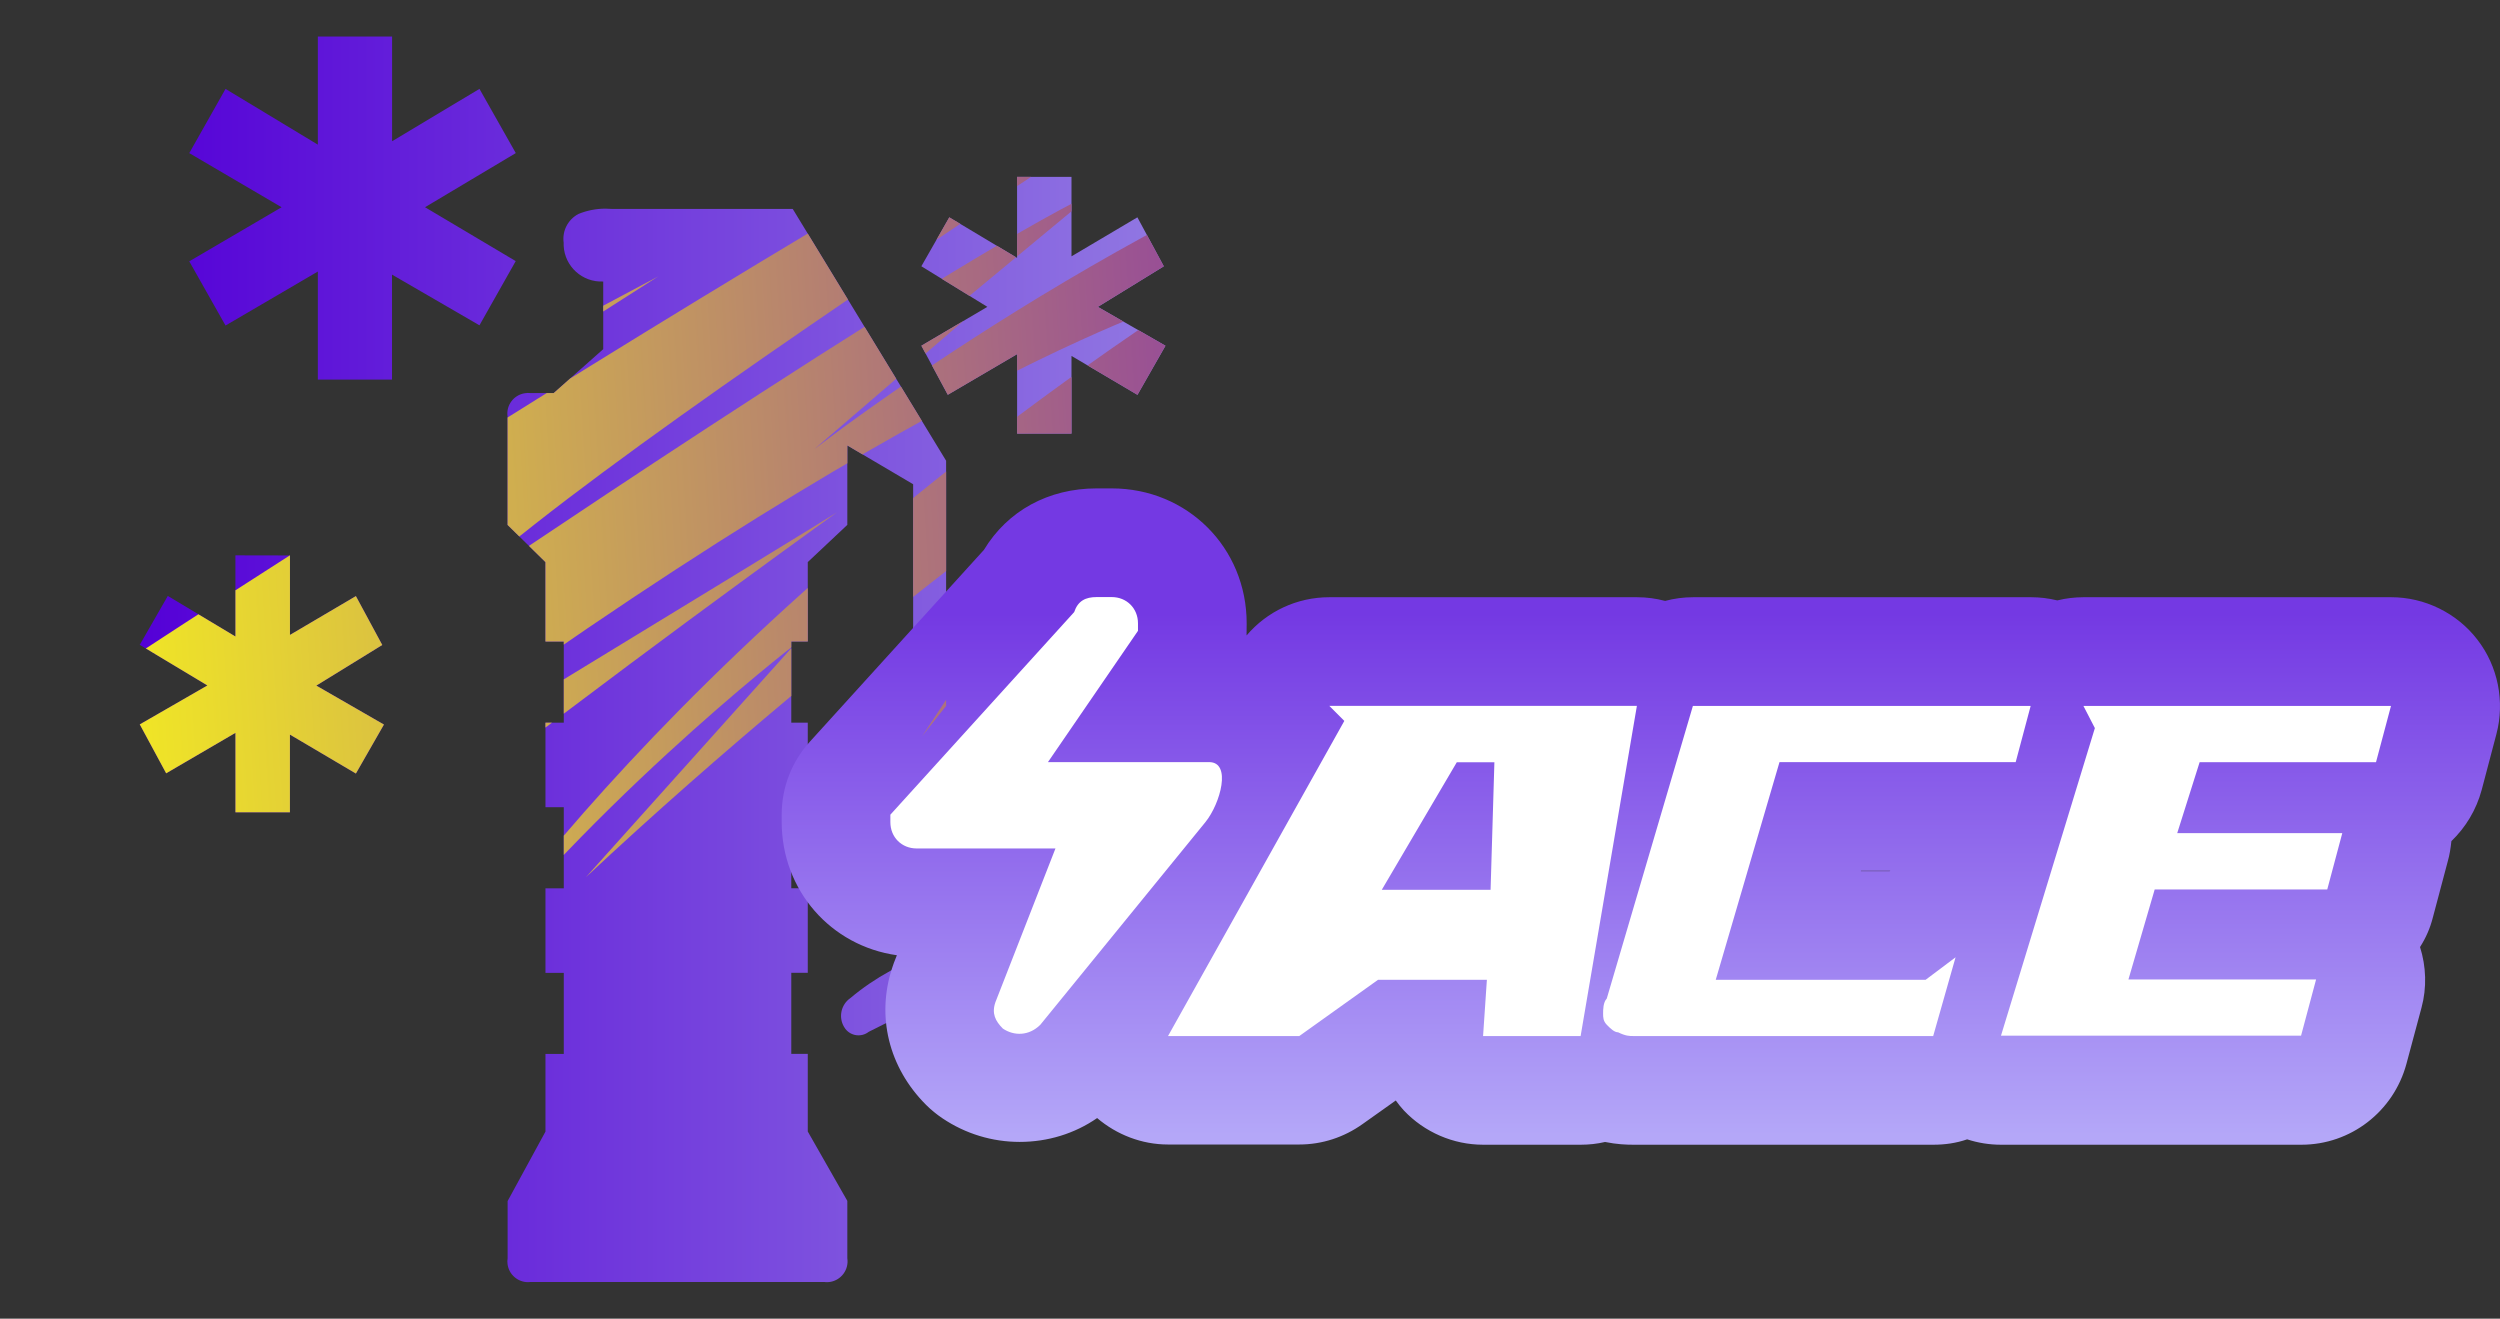 <?xml version="1.0" encoding="utf-8"?>
<!-- Generator: Adobe Illustrator 16.0.0, SVG Export Plug-In . SVG Version: 6.00 Build 0)  -->
<!DOCTYPE svg PUBLIC "-//W3C//DTD SVG 1.1//EN" "http://www.w3.org/Graphics/SVG/1.1/DTD/svg11.dtd">
<svg version="1.1" id="case1" xmlns="http://www.w3.org/2000/svg" xmlns:xlink="http://www.w3.org/1999/xlink" x="0px" y="0px"
	 width="68.25px" height="36px" viewBox="0 0 68.25 36" enable-background="new 0 0 68.25 36" xml:space="preserve">
<rect x="0" y="0" width="68.25" height="36" fill="#333333" stroke="none"/>
<linearGradient id="shape_1_" gradientUnits="userSpaceOnUse" x1="-12.784" y1="2436.541" x2="15.217" y2="2436.541" gradientTransform="matrix(1 0 0 1 16.6 -2418.541)">
	<stop  offset="0" style="stop-color:#5400D7"/>
	<stop  offset="1" style="stop-color:#9178E2"/>
</linearGradient>
<path id="shape" fill="url(#shape_1_)" d="M6.427,15.161v2.215l-1.846-1.107l-0.766,1.335l1.846,1.109l-1.846,1.063l0.721,1.336
	l1.891-1.104v2.168h1.488v-2.121l1.801,1.063l0.766-1.338l-1.846-1.063l1.8-1.109l-0.72-1.335l-1.8,1.06v-2.169L6.427,15.161
	L6.427,15.161z M15.792,5.841c-0.287,0.15-0.449,0.464-0.404,0.784c0,0.028,0,0.055,0,0.082c0.027,0.568,0.512,1.006,1.08,0.978
	v1.847l-1.352,1.199h-0.63c-0.053-0.006-0.106-0.005-0.157,0.004c-0.309,0.047-0.52,0.335-0.472,0.643v2.953l1.034,1.015v2.168h0.5
	v2.214h-0.5v2.309h0.5v2.215h-0.5v2.307h0.5v2.213h-0.5v2.121l-1.033,1.896v1.564c-0.009,0.057-0.009,0.104-0.002,0.156
	c0.035,0.282,0.273,0.489,0.549,0.494h0.018c0.021,0,0.043-0.002,0.063-0.005h8.013c0.019,0.003,0.035,0.004,0.053,0.005h0.039
	c0.022-0.001,0.045-0.003,0.067-0.006c0.308-0.048,0.521-0.337,0.474-0.646v-1.567l-1.08-1.894V28.77h-0.45v-2.213h0.45V24.25h-0.45
	v-2.215h0.45v-2.307h-0.45v-2.216h0.45v-2.167l1.08-1.016V12.16l1.799,1.061h-0.002v12.966l-0.631,0.322
	c-0.383,0.209-0.748,0.457-1.082,0.738c-0.254,0.175-0.33,0.516-0.176,0.783c0.012,0.021,0.024,0.041,0.039,0.059
	c0.154,0.199,0.439,0.234,0.637,0.08l2.113-1.061V12.578l-4.188-6.875h-4.951c-0.053-0.005-0.107-0.007-0.161-0.007
	C16.277,5.696,16.026,5.745,15.792,5.841 M27.766,4.828V7.04l-1.85-1.107l-0.763,1.336l1.802,1.108l-1.802,1.061l0.722,1.34
	l1.892-1.11v2.169h1.485v-2.12l1.801,1.062l0.764-1.34l-1.846-1.061l1.801-1.108l-0.721-1.337l-1.799,1.065v-2.17H27.766z
	 M8.677,0.997v2.952l-2.52-1.522L5.167,4.18l2.521,1.478L5.167,7.134l0.99,1.753l2.52-1.474v2.951h2.025V7.497l2.387,1.384
	l0.99-1.753l-2.476-1.471l2.478-1.478l-0.992-1.753l-2.385,1.43V0.997H8.677z"/>
<linearGradient id="shape2_2_" gradientUnits="userSpaceOnUse" x1="44.835" y1="837.811" x2="44.835" y2="823.56" gradientTransform="matrix(1 0 0 1 -0.04 -806.811)">
	<stop  offset="0" style="stop-color:#B4A7F8"/>
	<stop  offset="1" style="stop-color:#7439E3"/>
</linearGradient>
<path id="shape2_1_" fill="url(#shape2_2_)" d="M54.625,31.251c-0.313,0-0.625-0.05-0.922-0.147
	c-0.298,0.104-0.609,0.147-0.922,0.147h-8.193c-0.185,0-0.441-0.009-0.77-0.075c-0.217,0.051-0.439,0.075-0.664,0.075H40.49
	c-0.816,0-1.605-0.342-2.166-0.937c-0.078-0.086-0.15-0.174-0.219-0.271l-0.91,0.646c-0.503,0.358-1.1,0.556-1.725,0.556h-3.584
	c-0.717,0-1.402-0.269-1.934-0.722c-0.617,0.427-1.353,0.651-2.115,0.651c-0.75,0-1.479-0.222-2.104-0.642
	c-0.164-0.11-0.315-0.233-0.452-0.37c-1.021-1.021-1.363-2.423-0.92-3.753l0.044-0.128l0.08-0.203
	c-1.801-0.254-3.145-1.767-3.145-3.646V22.24c0-0.741,0.274-1.45,0.773-1.996l4.748-5.232c0.646-1.069,1.762-1.679,3.079-1.679h0.41
	c2.065,0,3.684,1.618,3.684,3.684c0,0-0.001,0.289-0.003,0.331c0.555-0.653,1.372-1.044,2.26-1.044h8.398
	c0.261,0,0.518,0.034,0.768,0.101c0.25-0.067,0.508-0.101,0.771-0.101h9.218c0.243,0,0.481,0.029,0.718,0.087
	c0.232-0.058,0.479-0.087,0.719-0.087h8.396c0.917,0,1.797,0.433,2.354,1.159c0.563,0.726,0.752,1.689,0.52,2.573l-0.404,1.532
	c-0.146,0.541-0.437,1.02-0.826,1.395c-0.02,0.188-0.047,0.372-0.1,0.555l-0.408,1.537c-0.072,0.282-0.189,0.551-0.348,0.799
	c0.168,0.532,0.188,1.109,0.04,1.656l-0.413,1.539c-0.352,1.296-1.521,2.202-2.865,2.202H54.625z M51.586,23.782l0.019-0.009h-0.8
	l-0.002,0.009H51.586z"/>
<path id="ACE" fill="#FFFFFF" d="M28.814,23.163h-3.79c-0.409,0-0.717-0.308-0.717-0.718c0-0.104,0-0.104,0-0.204l5.018-5.531
	c0.103-0.307,0.31-0.41,0.615-0.41h0.41c0.409,0,0.717,0.308,0.717,0.717c0,0.102,0,0.205,0,0.205l-2.458,3.584h4.402
	c0.615,0,0.31,1.127-0.104,1.639L28.4,27.977c-0.311,0.308-0.717,0.308-1.021,0.104c-0.205-0.206-0.311-0.41-0.205-0.719
	L28.814,23.163L28.814,23.163L28.814,23.163z M36.291,19.271l0.409,0.41l-4.813,8.603h3.584l2.15-1.536h2.971l-0.104,1.536h2.663
	l1.536-9.013H36.291L36.291,19.271z M40.797,20.809l-0.104,3.482h-2.97l2.048-3.482H40.797L40.797,20.809z M44.588,28.284h8.188
	l0.611-2.15l-0.817,0.614H46.84l1.74-5.941h6.448l0.409-1.535h-9.221l-2.351,7.988c-0.1,0.104-0.1,0.309-0.1,0.409
	c0,0.103,0,0.205,0.103,0.31c0.102,0.104,0.205,0.203,0.307,0.203C44.381,28.284,44.485,28.284,44.588,28.284L44.588,28.284
	L44.588,28.284z M56.877,19.271l0.313,0.606l-2.563,8.396h8.192l0.41-1.533h-5.123l0.717-2.458h4.711l0.41-1.537h-4.506l0.612-1.938
	h4.815l0.409-1.535H56.877L56.877,19.271z"/>
<g>
	<g>
		<g>
			<defs>
				<path id="SVGID_1_" d="M6.427,15.161v2.215l-1.846-1.107l-0.766,1.335l1.846,1.109l-1.846,1.063l0.721,1.336l1.891-1.104v2.168
					h1.488v-2.121l1.801,1.063l0.766-1.338l-1.846-1.063l1.8-1.109l-0.72-1.335l-1.8,1.06v-2.169L6.427,15.161L6.427,15.161z
					 M15.792,5.841c-0.287,0.15-0.449,0.464-0.404,0.784c0,0.028,0,0.055,0,0.082c0.027,0.568,0.512,1.006,1.08,0.978v1.847
					l-1.352,1.199h-0.63c-0.053-0.006-0.106-0.005-0.157,0.004c-0.309,0.047-0.52,0.335-0.472,0.643v2.953l1.034,1.015v2.168h0.5
					v2.214h-0.5v2.309h0.5v2.215h-0.5v2.307h0.5v2.213h-0.5v2.121l-1.033,1.896v1.564c-0.009,0.057-0.009,0.104-0.002,0.156
					c0.035,0.282,0.273,0.489,0.549,0.494h0.018c0.021,0,0.043-0.002,0.063-0.005h8.013c0.019,0.003,0.035,0.004,0.053,0.005h0.039
					c0.022-0.001,0.045-0.003,0.067-0.006c0.308-0.048,0.521-0.337,0.474-0.646v-1.567l-1.08-1.894V28.77h-0.45v-2.213h0.45V24.25
					h-0.45v-2.215h0.45v-2.307h-0.45v-2.216h0.45v-2.167l1.08-1.016V12.16l1.799,1.061h-0.002v12.966l-0.631,0.322
					c-0.383,0.209-0.748,0.457-1.082,0.738c-0.254,0.175-0.33,0.516-0.176,0.783c0.012,0.021,0.024,0.041,0.039,0.059
					c0.154,0.199,0.439,0.234,0.637,0.08l2.113-1.061V12.578l-4.188-6.875h-4.951c-0.053-0.005-0.107-0.007-0.161-0.007
					C16.277,5.696,16.026,5.745,15.792,5.841 M27.766,4.828V7.04l-1.85-1.107l-0.763,1.336l1.802,1.108l-1.802,1.061l0.722,1.34
					l1.892-1.11v2.169h1.485v-2.12l1.801,1.062l0.764-1.34l-1.846-1.061l1.801-1.108l-0.721-1.337l-1.799,1.065v-2.17H27.766z
					 M8.677,0.997v2.952l-2.52-1.522L5.167,4.18l2.521,1.478L5.167,7.134l0.99,1.753l2.52-1.474v2.951h2.025V7.497l2.387,1.384
					l0.99-1.753l-2.476-1.471l2.478-1.478l-0.992-1.753l-2.385,1.43V0.997H8.677z"/>
			</defs>
			<clipPath id="SVGID_2_">
				<use xlink:href="#SVGID_1_"  overflow="visible"/>
			</clipPath>
			
				<linearGradient id="SVGID_3_" gradientUnits="userSpaceOnUse" x1="-1567.743" y1="514.745" x2="-1522.211" y2="514.745" gradientTransform="matrix(0.998 -0.062 0.062 0.998 1531.221 -596.44)">
				<stop  offset="0" style="stop-color:#FFFF13"/>
				<stop  offset="1" style="stop-color:#7411C3"/>
			</linearGradient>
			<path clip-path="url(#SVGID_2_)" fill="url(#SVGID_3_)" d="M6.629,13.588L17.97,7.546L3.146,17.005l0.544,0.889
				c0,0,28.675-18.854,37.51-21.469c0,0-24.502,15.325-29.156,20.093c0,0,13.448-9.158,17.85-11.281l-5.105,4.229l2.086-1.197
				l-4.633,3.985c0,0,8.713-6.801,18.08-9.804l3.51,3.688c0,0-7.875,0.139-18.658,13.961c0,0,4.01-6.148,5.892-8.398
				c0,0-7.489,5.16-15.068,12.244l5.673-6.326c0,0-5.923,4.564-9.842,9.928c0,0,5.677-9.594,20.548-19.41
				c0,0-8.152,2.359-24.857,15.204c0,0,14.581-8.874,15.318-9.347c0.67-0.467-18.497,13.17-20.502,16.779
				c-2.215,3.621-3.487-14.491-3.487-14.491L6.629,13.588z"/>
		</g>
	</g>
</g>
</svg>
